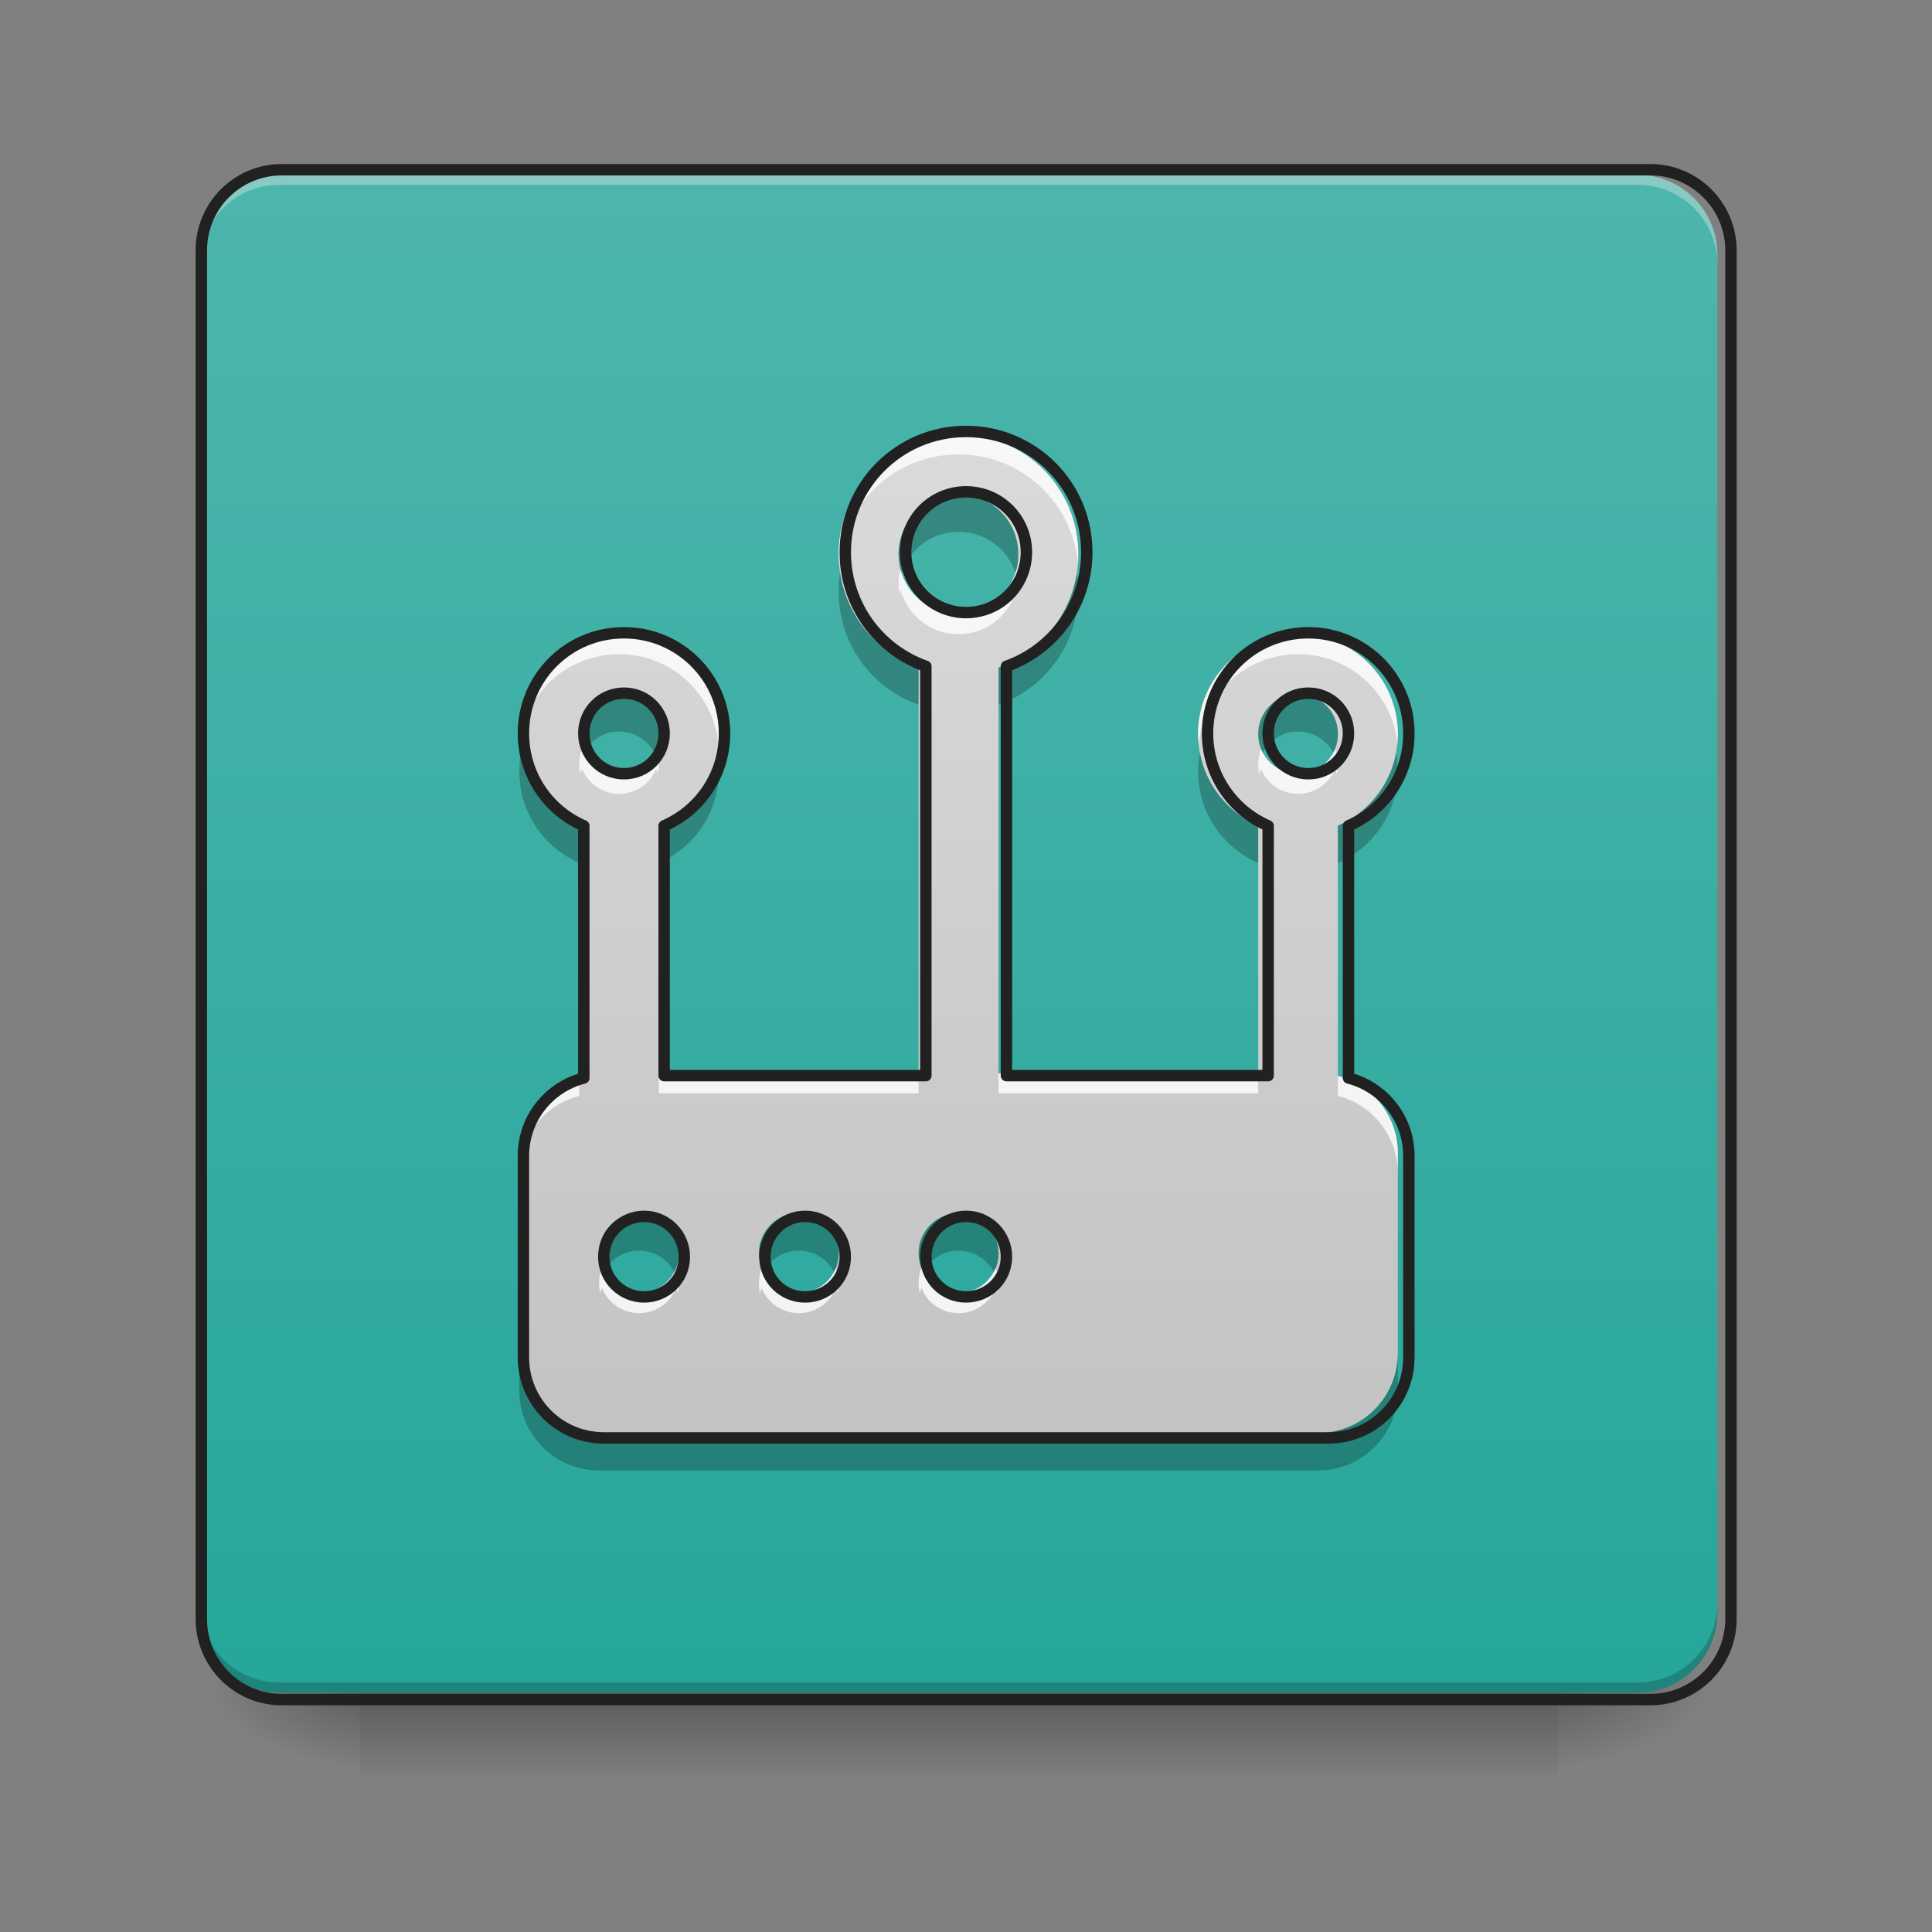 <?xml version="1.0" encoding="UTF-8"?>
<svg xmlns="http://www.w3.org/2000/svg" xmlns:xlink="http://www.w3.org/1999/xlink" width="32px" height="32px" viewBox="0 0 32 32" version="1.1">
<rect x="0" y="0" width="32" height="32" fill="#808080" stroke="none"/>
<defs>
<linearGradient id="linear0" gradientUnits="userSpaceOnUse" x1="254" y1="233.5" x2="254" y2="254.667" gradientTransform="matrix(0.063,0,0,0.063,-0,13.439)">
<stop offset="0" style="stop-color:rgb(0%,0%,0%);stop-opacity:0.275;"/>
<stop offset="1" style="stop-color:rgb(0%,0%,0%);stop-opacity:0;"/>
</linearGradient>
<radialGradient id="radial0" gradientUnits="userSpaceOnUse" cx="450.909" cy="189.579" fx="450.909" fy="189.579" r="21.167" gradientTransform="matrix(0,-0.078,-0.141,-0,52.131,63.595)">
<stop offset="0" style="stop-color:rgb(0%,0%,0%);stop-opacity:0.314;"/>
<stop offset="0.222" style="stop-color:rgb(0%,0%,0%);stop-opacity:0.275;"/>
<stop offset="1" style="stop-color:rgb(0%,0%,0%);stop-opacity:0;"/>
</radialGradient>
<radialGradient id="radial1" gradientUnits="userSpaceOnUse" cx="450.909" cy="189.579" fx="450.909" fy="189.579" r="21.167" gradientTransform="matrix(-0,0.078,0.141,0,-20.378,-7.527)">
<stop offset="0" style="stop-color:rgb(0%,0%,0%);stop-opacity:0.314;"/>
<stop offset="0.222" style="stop-color:rgb(0%,0%,0%);stop-opacity:0.275;"/>
<stop offset="1" style="stop-color:rgb(0%,0%,0%);stop-opacity:0;"/>
</radialGradient>
<radialGradient id="radial2" gradientUnits="userSpaceOnUse" cx="450.909" cy="189.579" fx="450.909" fy="189.579" r="21.167" gradientTransform="matrix(-0,-0.078,0.141,-0,-20.378,63.595)">
<stop offset="0" style="stop-color:rgb(0%,0%,0%);stop-opacity:0.314;"/>
<stop offset="0.222" style="stop-color:rgb(0%,0%,0%);stop-opacity:0.275;"/>
<stop offset="1" style="stop-color:rgb(0%,0%,0%);stop-opacity:0;"/>
</radialGradient>
<radialGradient id="radial3" gradientUnits="userSpaceOnUse" cx="450.909" cy="189.579" fx="450.909" fy="189.579" r="21.167" gradientTransform="matrix(0,0.078,-0.141,0,52.131,-7.527)">
<stop offset="0" style="stop-color:rgb(0%,0%,0%);stop-opacity:0.314;"/>
<stop offset="0.222" style="stop-color:rgb(0%,0%,0%);stop-opacity:0.275;"/>
<stop offset="1" style="stop-color:rgb(0%,0%,0%);stop-opacity:0;"/>
</radialGradient>
<linearGradient id="linear1" gradientUnits="userSpaceOnUse" x1="169.333" y1="233.5" x2="169.333" y2="-168.667" gradientTransform="matrix(0.063,0,0,0.063,0,13.439)">
<stop offset="0" style="stop-color:rgb(14.902%,65.098%,60.392%);stop-opacity:1;"/>
<stop offset="1" style="stop-color:rgb(30.196%,71.373%,67.451%);stop-opacity:1;"/>
</linearGradient>
<linearGradient id="linear2" gradientUnits="userSpaceOnUse" x1="254" y1="233.5" x2="254" y2="-168.667" gradientTransform="matrix(0.063,0,0,0.063,0,13.439)">
<stop offset="0" style="stop-color:rgb(74.118%,74.118%,74.118%);stop-opacity:1;"/>
<stop offset="1" style="stop-color:rgb(87.843%,87.843%,87.843%);stop-opacity:1;"/>
</linearGradient>
</defs>
<g id="surface1">
<path style=" stroke:none;fill-rule:nonzero;fill:url(#linear0);" d="M 5.953 27.938 L 25.801 27.938 L 25.801 29.406 L 5.953 29.406 Z M 5.953 27.938 "/>
<path style=" stroke:none;fill-rule:nonzero;fill:url(#radial0);" d="M 25.801 28.035 L 28.445 28.035 L 28.445 26.711 L 25.801 26.711 Z M 25.801 28.035 "/>
<path style=" stroke:none;fill-rule:nonzero;fill:url(#radial1);" d="M 5.953 28.035 L 3.309 28.035 L 3.309 29.355 L 5.953 29.355 Z M 5.953 28.035 "/>
<path style=" stroke:none;fill-rule:nonzero;fill:url(#radial2);" d="M 5.953 28.035 L 3.309 28.035 L 3.309 26.711 L 5.953 26.711 Z M 5.953 28.035 "/>
<path style=" stroke:none;fill-rule:nonzero;fill:url(#radial3);" d="M 25.801 28.035 L 28.445 28.035 L 28.445 29.355 L 25.801 29.355 Z M 25.801 28.035 "/>
<path style=" stroke:none;fill-rule:nonzero;fill:url(#linear1);" d="M 4.629 2.895 L 27.121 2.895 C 27.852 2.895 28.445 3.488 28.445 4.219 L 28.445 26.711 C 28.445 27.441 27.852 28.035 27.121 28.035 L 4.629 28.035 C 3.898 28.035 3.309 27.441 3.309 26.711 L 3.309 4.219 C 3.309 3.488 3.898 2.895 4.629 2.895 Z M 4.629 2.895 "/>
<path style=" stroke:none;fill-rule:nonzero;fill:rgb(90.196%,90.196%,90.196%);fill-opacity:0.392;" d="M 4.629 2.895 C 3.898 2.895 3.309 3.484 3.309 4.219 L 3.309 4.383 C 3.309 3.652 3.898 3.059 4.629 3.062 L 27.121 3.062 C 27.855 3.059 28.445 3.652 28.445 4.383 L 28.445 4.219 C 28.445 3.484 27.855 2.895 27.121 2.895 Z M 4.629 2.895 "/>
<path style=" stroke:none;fill-rule:nonzero;fill:rgb(0%,0%,0%);fill-opacity:0.196;" d="M 4.629 28.035 C 3.898 28.035 3.309 27.445 3.309 26.711 L 3.309 26.547 C 3.309 27.277 3.898 27.867 4.629 27.867 L 27.121 27.867 C 27.855 27.867 28.445 27.277 28.445 26.547 L 28.445 26.711 C 28.445 27.445 27.855 28.035 27.121 28.035 Z M 4.629 28.035 "/>
<path style="fill:none;stroke-width:3;stroke-linecap:round;stroke-linejoin:miter;stroke:rgb(12.941%,12.941%,12.941%);stroke-opacity:1;stroke-miterlimit:4;" d="M 74.055 -168.692 L 433.896 -168.692 C 445.582 -168.692 455.082 -159.193 455.082 -147.506 L 455.082 212.334 C 455.082 224.021 445.582 233.52 433.896 233.52 L 74.055 233.52 C 62.369 233.52 52.932 224.021 52.932 212.334 L 52.932 -147.506 C 52.932 -159.193 62.369 -168.692 74.055 -168.692 Z M 74.055 -168.692 " transform="matrix(0.063,0,0,0.063,0,13.439)"/>
<path style=" stroke:none;fill-rule:nonzero;fill:url(#linear2);" d="M 15.875 7.195 C 14.777 7.195 13.891 8.082 13.891 9.18 C 13.891 10.047 14.441 10.781 15.215 11.055 L 15.215 17.781 L 10.914 17.781 L 10.914 13.676 C 11.5 13.422 11.906 12.84 11.906 12.156 C 11.906 11.242 11.168 10.504 10.254 10.504 C 9.336 10.504 8.602 11.242 8.602 12.156 C 8.602 12.84 9.008 13.422 9.594 13.676 L 9.594 17.82 C 9.02 17.969 8.602 18.484 8.602 19.102 L 8.602 22.41 C 8.602 23.145 9.191 23.734 9.922 23.734 L 21.832 23.734 C 22.562 23.734 23.152 23.145 23.152 22.41 L 23.152 19.102 C 23.152 18.484 22.734 17.969 22.16 17.82 L 22.16 13.676 C 22.746 13.422 23.152 12.84 23.152 12.156 C 23.152 11.242 22.414 10.504 21.5 10.504 C 20.582 10.504 19.844 11.242 19.844 12.156 C 19.844 12.84 20.254 13.422 20.84 13.676 L 20.84 17.781 L 16.539 17.781 L 16.539 11.055 C 17.309 10.781 17.859 10.047 17.859 9.18 C 17.859 8.082 16.977 7.195 15.875 7.195 Z M 15.875 8.188 C 16.426 8.188 16.867 8.629 16.867 9.18 C 16.867 9.73 16.426 10.172 15.875 10.172 C 15.328 10.172 14.883 9.73 14.883 9.18 C 14.883 8.629 15.328 8.188 15.875 8.188 Z M 10.254 11.496 C 10.621 11.496 10.914 11.789 10.914 12.156 C 10.914 12.523 10.621 12.82 10.254 12.82 C 9.887 12.82 9.594 12.523 9.594 12.156 C 9.594 11.789 9.887 11.496 10.254 11.496 Z M 21.5 11.496 C 21.867 11.496 22.16 11.789 22.16 12.156 C 22.16 12.523 21.867 12.82 21.5 12.82 C 21.133 12.82 20.84 12.523 20.84 12.156 C 20.84 11.789 21.133 11.496 21.5 11.496 Z M 10.586 20.094 C 10.949 20.094 11.246 20.391 11.246 20.758 C 11.246 21.125 10.949 21.418 10.586 21.418 C 10.219 21.418 9.922 21.125 9.922 20.758 C 9.922 20.391 10.219 20.094 10.586 20.094 Z M 13.23 20.094 C 13.598 20.094 13.891 20.391 13.891 20.758 C 13.891 21.125 13.598 21.418 13.23 21.418 C 12.863 21.418 12.57 21.125 12.57 20.758 C 12.57 20.391 12.863 20.094 13.23 20.094 Z M 15.875 20.094 C 16.242 20.094 16.539 20.391 16.539 20.758 C 16.539 21.125 16.242 21.418 15.875 21.418 C 15.512 21.418 15.215 21.125 15.215 20.758 C 15.215 20.391 15.512 20.094 15.875 20.094 Z M 15.875 20.094 "/>
<path style=" stroke:none;fill-rule:nonzero;fill:rgb(100%,100%,100%);fill-opacity:0.8;" d="M 15.875 7.195 C 14.777 7.195 13.891 8.082 13.891 9.18 C 13.891 9.234 13.895 9.289 13.898 9.344 C 13.984 8.324 14.832 7.527 15.875 7.527 C 16.918 7.527 17.77 8.324 17.855 9.344 C 17.859 9.289 17.859 9.234 17.859 9.18 C 17.859 8.082 16.977 7.195 15.875 7.195 Z M 14.914 9.43 C 14.895 9.508 14.883 9.59 14.883 9.676 C 14.883 9.734 14.891 9.789 14.898 9.84 C 14.902 9.812 14.91 9.785 14.914 9.758 C 15.023 10.188 15.414 10.504 15.875 10.504 C 16.34 10.504 16.727 10.188 16.836 9.758 C 16.844 9.785 16.852 9.812 16.855 9.84 C 16.863 9.789 16.867 9.734 16.867 9.676 C 16.867 9.59 16.859 9.508 16.836 9.43 C 16.727 9.859 16.34 10.172 15.875 10.172 C 15.414 10.172 15.023 9.859 14.914 9.43 Z M 10.254 10.504 C 9.336 10.504 8.602 11.242 8.602 12.156 C 8.602 12.211 8.602 12.266 8.609 12.32 C 8.691 11.484 9.395 10.836 10.254 10.836 C 11.113 10.836 11.816 11.484 11.898 12.32 C 11.906 12.266 11.906 12.211 11.906 12.156 C 11.906 11.242 11.168 10.504 10.254 10.504 Z M 21.5 10.504 C 20.582 10.504 19.844 11.242 19.844 12.156 C 19.844 12.211 19.848 12.266 19.855 12.32 C 19.938 11.484 20.641 10.836 21.5 10.836 C 22.359 10.836 23.062 11.484 23.145 12.32 C 23.148 12.266 23.152 12.211 23.152 12.156 C 23.152 11.242 22.414 10.504 21.5 10.504 Z M 9.641 12.406 C 9.609 12.48 9.594 12.566 9.594 12.652 C 9.594 12.711 9.598 12.766 9.613 12.82 C 9.621 12.789 9.629 12.762 9.641 12.734 C 9.738 12.98 9.977 13.148 10.254 13.148 C 10.531 13.148 10.77 12.98 10.867 12.734 C 10.879 12.762 10.887 12.789 10.895 12.82 C 10.906 12.766 10.914 12.711 10.914 12.652 C 10.914 12.566 10.898 12.48 10.867 12.406 C 10.77 12.648 10.531 12.82 10.254 12.82 C 9.977 12.82 9.738 12.648 9.641 12.406 Z M 20.887 12.406 C 20.855 12.48 20.84 12.566 20.84 12.652 C 20.84 12.711 20.844 12.766 20.859 12.82 C 20.867 12.789 20.875 12.762 20.887 12.734 C 20.984 12.98 21.223 13.148 21.5 13.148 C 21.777 13.148 22.016 12.98 22.113 12.734 C 22.125 12.762 22.133 12.789 22.141 12.82 C 22.152 12.766 22.16 12.711 22.16 12.652 C 22.16 12.566 22.145 12.48 22.113 12.406 C 22.016 12.648 21.777 12.82 21.5 12.82 C 21.223 12.82 20.984 12.648 20.887 12.406 Z M 10.914 17.781 L 10.914 18.109 L 15.215 18.109 L 15.215 17.781 Z M 16.539 17.781 L 16.539 18.109 L 20.84 18.109 L 20.84 17.781 Z M 22.16 17.82 L 22.16 18.152 C 22.734 18.297 23.152 18.816 23.152 19.434 L 23.152 19.102 C 23.152 18.484 22.734 17.969 22.16 17.82 Z M 9.594 17.82 C 9.02 17.969 8.602 18.484 8.602 19.102 L 8.602 19.434 C 8.602 18.816 9.02 18.297 9.594 18.152 Z M 9.973 21.004 C 9.941 21.082 9.922 21.164 9.922 21.254 C 9.922 21.312 9.93 21.367 9.945 21.418 C 9.949 21.391 9.961 21.363 9.973 21.336 C 10.07 21.578 10.305 21.75 10.586 21.75 C 10.863 21.75 11.102 21.578 11.199 21.336 C 11.207 21.363 11.219 21.391 11.227 21.418 C 11.238 21.367 11.246 21.312 11.246 21.254 C 11.246 21.164 11.23 21.082 11.199 21.004 C 11.102 21.25 10.863 21.418 10.586 21.418 C 10.305 21.418 10.07 21.25 9.973 21.004 Z M 12.617 21.004 C 12.586 21.082 12.57 21.164 12.57 21.254 C 12.57 21.312 12.574 21.367 12.59 21.418 C 12.598 21.391 12.605 21.363 12.617 21.336 C 12.715 21.578 12.953 21.75 13.23 21.75 C 13.508 21.75 13.746 21.578 13.844 21.336 C 13.855 21.363 13.863 21.391 13.871 21.418 C 13.883 21.367 13.891 21.312 13.891 21.254 C 13.891 21.164 13.875 21.082 13.844 21.004 C 13.746 21.25 13.508 21.418 13.23 21.418 C 12.953 21.418 12.715 21.25 12.617 21.004 Z M 15.262 21.004 C 15.23 21.082 15.215 21.164 15.215 21.254 C 15.215 21.312 15.223 21.367 15.234 21.418 C 15.242 21.391 15.254 21.363 15.262 21.336 C 15.359 21.578 15.598 21.75 15.875 21.75 C 16.156 21.75 16.391 21.578 16.488 21.336 C 16.5 21.363 16.512 21.391 16.516 21.418 C 16.531 21.367 16.539 21.312 16.539 21.254 C 16.539 21.164 16.52 21.082 16.488 21.004 C 16.391 21.25 16.156 21.418 15.875 21.418 C 15.598 21.418 15.359 21.25 15.262 21.004 Z M 15.262 21.004 "/>
<path style=" stroke:none;fill-rule:nonzero;fill:rgb(0%,0%,0%);fill-opacity:0.235;" d="M 15.875 8.188 C 15.328 8.188 14.883 8.629 14.883 9.18 C 14.883 9.289 14.902 9.395 14.934 9.492 C 15.062 9.094 15.434 8.809 15.875 8.809 C 16.316 8.809 16.691 9.094 16.82 9.492 C 16.852 9.395 16.867 9.289 16.867 9.18 C 16.867 8.629 16.426 8.188 15.875 8.188 Z M 13.914 9.492 C 13.898 9.59 13.891 9.695 13.891 9.801 C 13.891 10.668 14.441 11.402 15.215 11.672 L 15.215 11.055 C 14.535 10.816 14.031 10.219 13.914 9.492 Z M 17.836 9.492 C 17.723 10.219 17.215 10.816 16.539 11.055 L 16.539 11.672 C 17.309 11.402 17.859 10.668 17.859 9.801 C 17.859 9.695 17.852 9.59 17.836 9.492 Z M 10.254 11.496 C 9.887 11.496 9.594 11.789 9.594 12.156 C 9.594 12.27 9.621 12.375 9.668 12.469 C 9.781 12.258 10 12.117 10.254 12.117 C 10.508 12.117 10.727 12.258 10.84 12.469 C 10.887 12.375 10.914 12.27 10.914 12.156 C 10.914 11.789 10.621 11.496 10.254 11.496 Z M 21.5 11.496 C 21.133 11.496 20.84 11.789 20.84 12.156 C 20.84 12.27 20.867 12.375 20.914 12.469 C 21.027 12.258 21.246 12.117 21.5 12.117 C 21.754 12.117 21.973 12.258 22.086 12.469 C 22.133 12.375 22.16 12.27 22.16 12.156 C 22.16 11.789 21.867 11.496 21.5 11.496 Z M 8.629 12.469 C 8.609 12.566 8.602 12.672 8.602 12.777 C 8.602 13.457 9.008 14.039 9.594 14.293 L 9.594 13.676 C 9.098 13.461 8.73 13.012 8.629 12.469 Z M 11.879 12.469 C 11.777 13.012 11.41 13.461 10.914 13.676 L 10.914 14.293 C 11.5 14.039 11.906 13.457 11.906 12.777 C 11.906 12.672 11.898 12.566 11.879 12.469 Z M 19.875 12.469 C 19.855 12.566 19.844 12.672 19.844 12.777 C 19.844 13.457 20.254 14.039 20.84 14.293 L 20.84 13.676 C 20.344 13.461 19.977 13.012 19.875 12.469 Z M 23.125 12.469 C 23.023 13.012 22.656 13.461 22.16 13.676 L 22.16 14.293 C 22.746 14.039 23.152 13.457 23.152 12.777 C 23.152 12.672 23.145 12.566 23.125 12.469 Z M 10.586 20.094 C 10.219 20.094 9.922 20.391 9.922 20.758 C 9.922 20.871 9.949 20.977 10 21.066 C 10.109 20.859 10.332 20.715 10.586 20.715 C 10.84 20.715 11.059 20.859 11.168 21.066 C 11.219 20.977 11.246 20.871 11.246 20.758 C 11.246 20.391 10.949 20.094 10.586 20.094 Z M 13.23 20.094 C 12.863 20.094 12.57 20.391 12.57 20.758 C 12.57 20.871 12.598 20.977 12.645 21.066 C 12.758 20.859 12.977 20.715 13.23 20.715 C 13.484 20.715 13.703 20.859 13.816 21.066 C 13.863 20.977 13.891 20.871 13.891 20.758 C 13.891 20.391 13.598 20.094 13.23 20.094 Z M 15.875 20.094 C 15.512 20.094 15.215 20.391 15.215 20.758 C 15.215 20.871 15.242 20.977 15.293 21.066 C 15.402 20.859 15.621 20.715 15.875 20.715 C 16.129 20.715 16.352 20.859 16.461 21.066 C 16.512 20.977 16.539 20.871 16.539 20.758 C 16.539 20.391 16.242 20.094 15.875 20.094 Z M 8.602 22.41 L 8.602 23.031 C 8.602 23.766 9.191 24.355 9.922 24.355 L 21.832 24.355 C 22.562 24.355 23.152 23.766 23.152 23.031 L 23.152 22.41 C 23.152 23.145 22.562 23.734 21.832 23.734 L 9.922 23.734 C 9.191 23.734 8.602 23.145 8.602 22.41 Z M 8.602 22.41 "/>
<path style="fill:none;stroke-width:3;stroke-linecap:round;stroke-linejoin:round;stroke:rgb(12.941%,12.941%,12.941%);stroke-opacity:1;stroke-miterlimit:4;" d="M 253.976 -99.886 C 236.415 -99.886 222.229 -85.7 222.229 -68.139 C 222.229 -54.265 231.04 -42.516 243.414 -38.142 L 243.414 69.473 L 174.608 69.473 L 174.608 3.792 C 183.982 -0.271 190.482 -9.582 190.482 -20.519 C 190.482 -35.142 178.67 -46.954 164.047 -46.954 C 149.361 -46.954 137.612 -35.142 137.612 -20.519 C 137.612 -9.582 144.111 -0.271 153.485 3.792 L 153.485 70.098 C 144.299 72.473 137.612 80.722 137.612 90.596 L 137.612 143.528 C 137.612 155.277 147.048 164.714 158.735 164.714 L 349.279 164.714 C 360.966 164.714 370.402 155.277 370.402 143.528 L 370.402 90.596 C 370.402 80.722 363.715 72.473 354.529 70.098 L 354.529 3.792 C 363.903 -0.271 370.402 -9.582 370.402 -20.519 C 370.402 -35.142 358.591 -46.954 343.967 -46.954 C 329.281 -46.954 317.47 -35.142 317.47 -20.519 C 317.47 -9.582 324.032 -0.271 333.406 3.792 L 333.406 69.473 L 264.6 69.473 L 264.6 -38.142 C 276.911 -42.516 285.723 -54.265 285.723 -68.139 C 285.723 -85.7 271.599 -99.886 253.976 -99.886 Z M 253.976 -84.013 C 262.787 -84.013 269.849 -76.951 269.849 -68.139 C 269.849 -59.327 262.787 -52.266 253.976 -52.266 C 245.227 -52.266 238.102 -59.327 238.102 -68.139 C 238.102 -76.951 245.227 -84.013 253.976 -84.013 Z M 164.047 -31.08 C 169.921 -31.08 174.608 -26.393 174.608 -20.519 C 174.608 -14.644 169.921 -9.895 164.047 -9.895 C 158.172 -9.895 153.485 -14.644 153.485 -20.519 C 153.485 -26.393 158.172 -31.08 164.047 -31.08 Z M 343.967 -31.08 C 349.842 -31.08 354.529 -26.393 354.529 -20.519 C 354.529 -14.644 349.842 -9.895 343.967 -9.895 C 338.093 -9.895 333.406 -14.644 333.406 -20.519 C 333.406 -26.393 338.093 -31.08 343.967 -31.08 Z M 169.359 106.469 C 175.171 106.469 179.92 111.219 179.92 117.093 C 179.92 122.968 175.171 127.655 169.359 127.655 C 163.484 127.655 158.735 122.968 158.735 117.093 C 158.735 111.219 163.484 106.469 169.359 106.469 Z M 211.667 106.469 C 217.542 106.469 222.229 111.219 222.229 117.093 C 222.229 122.968 217.542 127.655 211.667 127.655 C 205.793 127.655 201.106 122.968 201.106 117.093 C 201.106 111.219 205.793 106.469 211.667 106.469 Z M 253.976 106.469 C 259.85 106.469 264.6 111.219 264.6 117.093 C 264.6 122.968 259.85 127.655 253.976 127.655 C 248.164 127.655 243.414 122.968 243.414 117.093 C 243.414 111.219 248.164 106.469 253.976 106.469 Z M 253.976 106.469 " transform="matrix(0.063,0,0,0.063,0,13.439)"/>
</g>
</svg>
